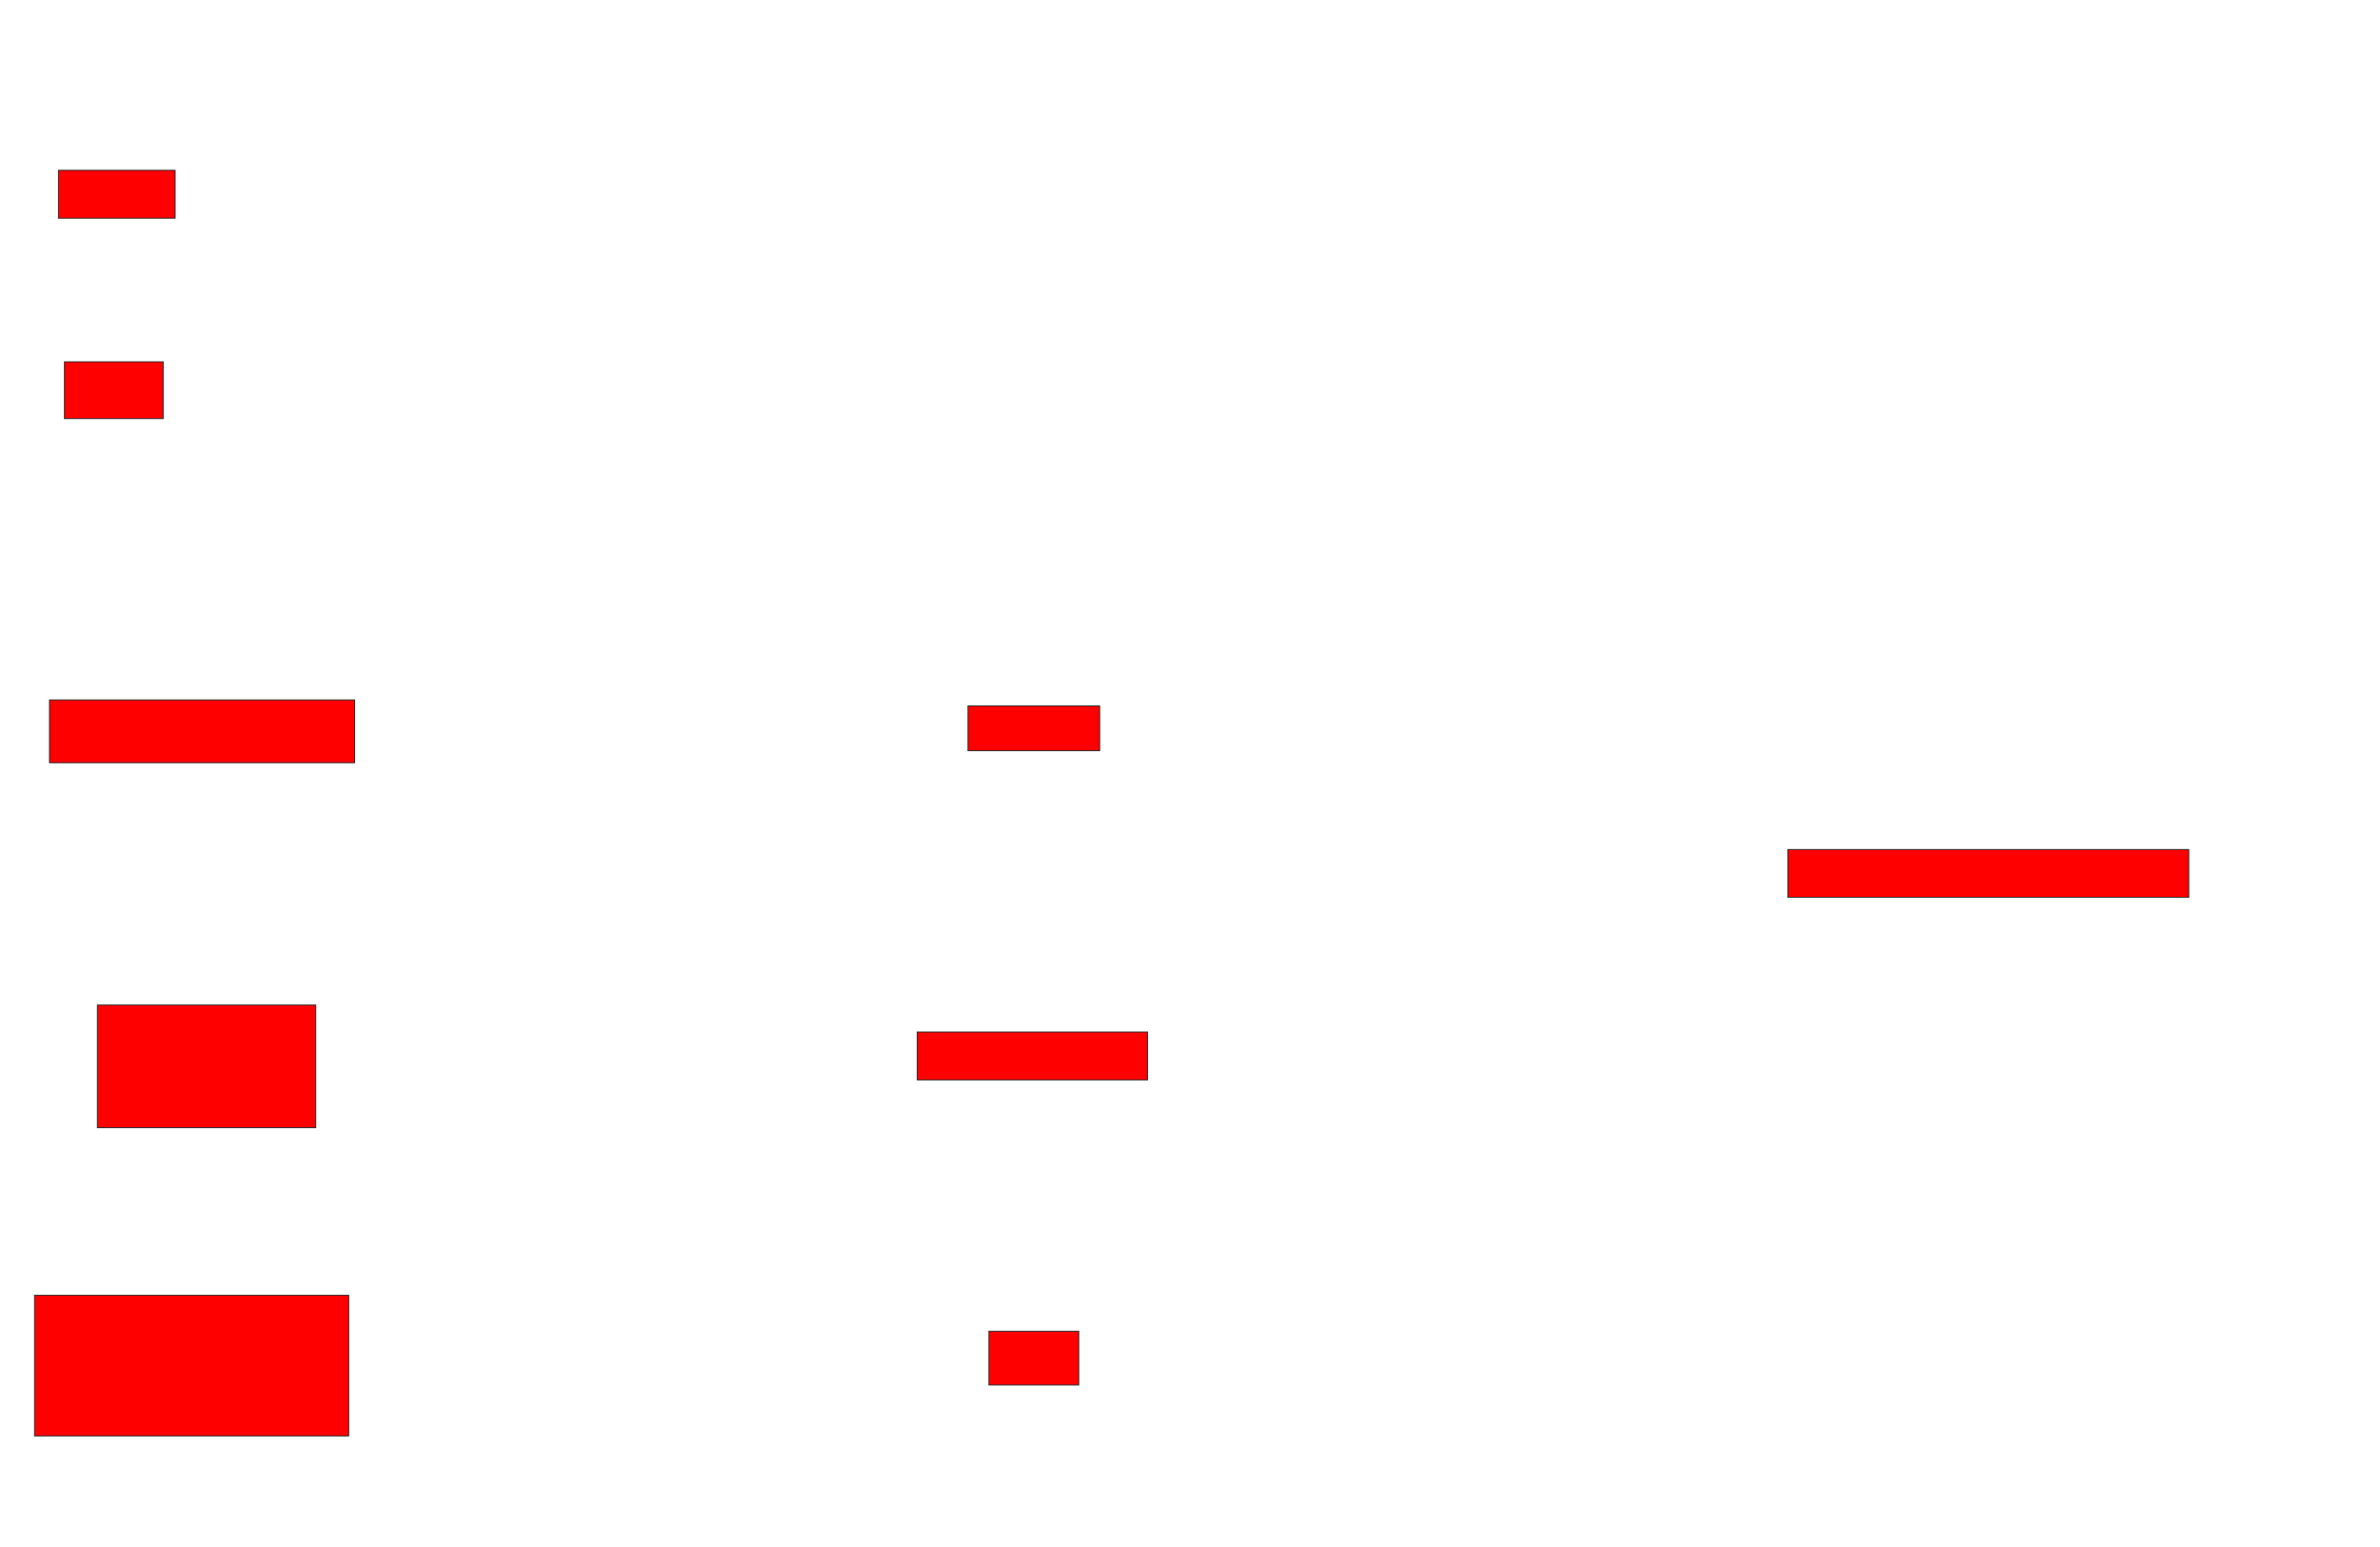 <svg xmlns="http://www.w3.org/2000/svg" width="2566" height="1668">
 <!-- Created with Image Occlusion Enhanced -->
 <g>
  <title>Labels</title>
 </g>
 <g>
  <title>Masks</title>
  <rect id="728367fee83d48f6b9371f7d2c518d19-oa-1" height="51.613" width="125.806" y="183.613" x="63.032" stroke="#2D2D2D" fill="#ff0000"/>
  <rect id="728367fee83d48f6b9371f7d2c518d19-oa-2" height="61.29" width="106.452" y="390.064" x="69.484" stroke="#2D2D2D" fill="#ff0000"/>
  <rect id="728367fee83d48f6b9371f7d2c518d19-oa-3" height="67.742" width="329.032" y="754.581" x="53.355" stroke="#2D2D2D" fill="#ff0000"/>
  <rect id="728367fee83d48f6b9371f7d2c518d19-oa-4" height="51.613" width="432.258" y="915.871" x="1927.548" stroke="#2D2D2D" fill="#ff0000"/>
  <rect id="728367fee83d48f6b9371f7d2c518d19-oa-5" height="132.258" width="235.484" y="1083.613" x="104.968" stroke="#2D2D2D" fill="#ff0000"/>
  <rect id="728367fee83d48f6b9371f7d2c518d19-oa-6" height="48.387" width="141.935" y="761.032" x="1043.677" stroke="#2D2D2D" fill="#ff0000"/>
  <rect id="728367fee83d48f6b9371f7d2c518d19-oa-7" height="51.613" width="248.387" y="1112.645" x="988.839" stroke="#2D2D2D" fill="#ff0000"/>
  <rect id="728367fee83d48f6b9371f7d2c518d19-oa-8" height="151.613" width="338.71" y="1396.516" x="37.226" stroke="#2D2D2D" fill="#ff0000"/>
  <rect id="728367fee83d48f6b9371f7d2c518d19-oa-9" height="58.065" width="96.774" y="1435.226" x="1066.258" stroke="#2D2D2D" fill="#ff0000"/>
 </g>
</svg>